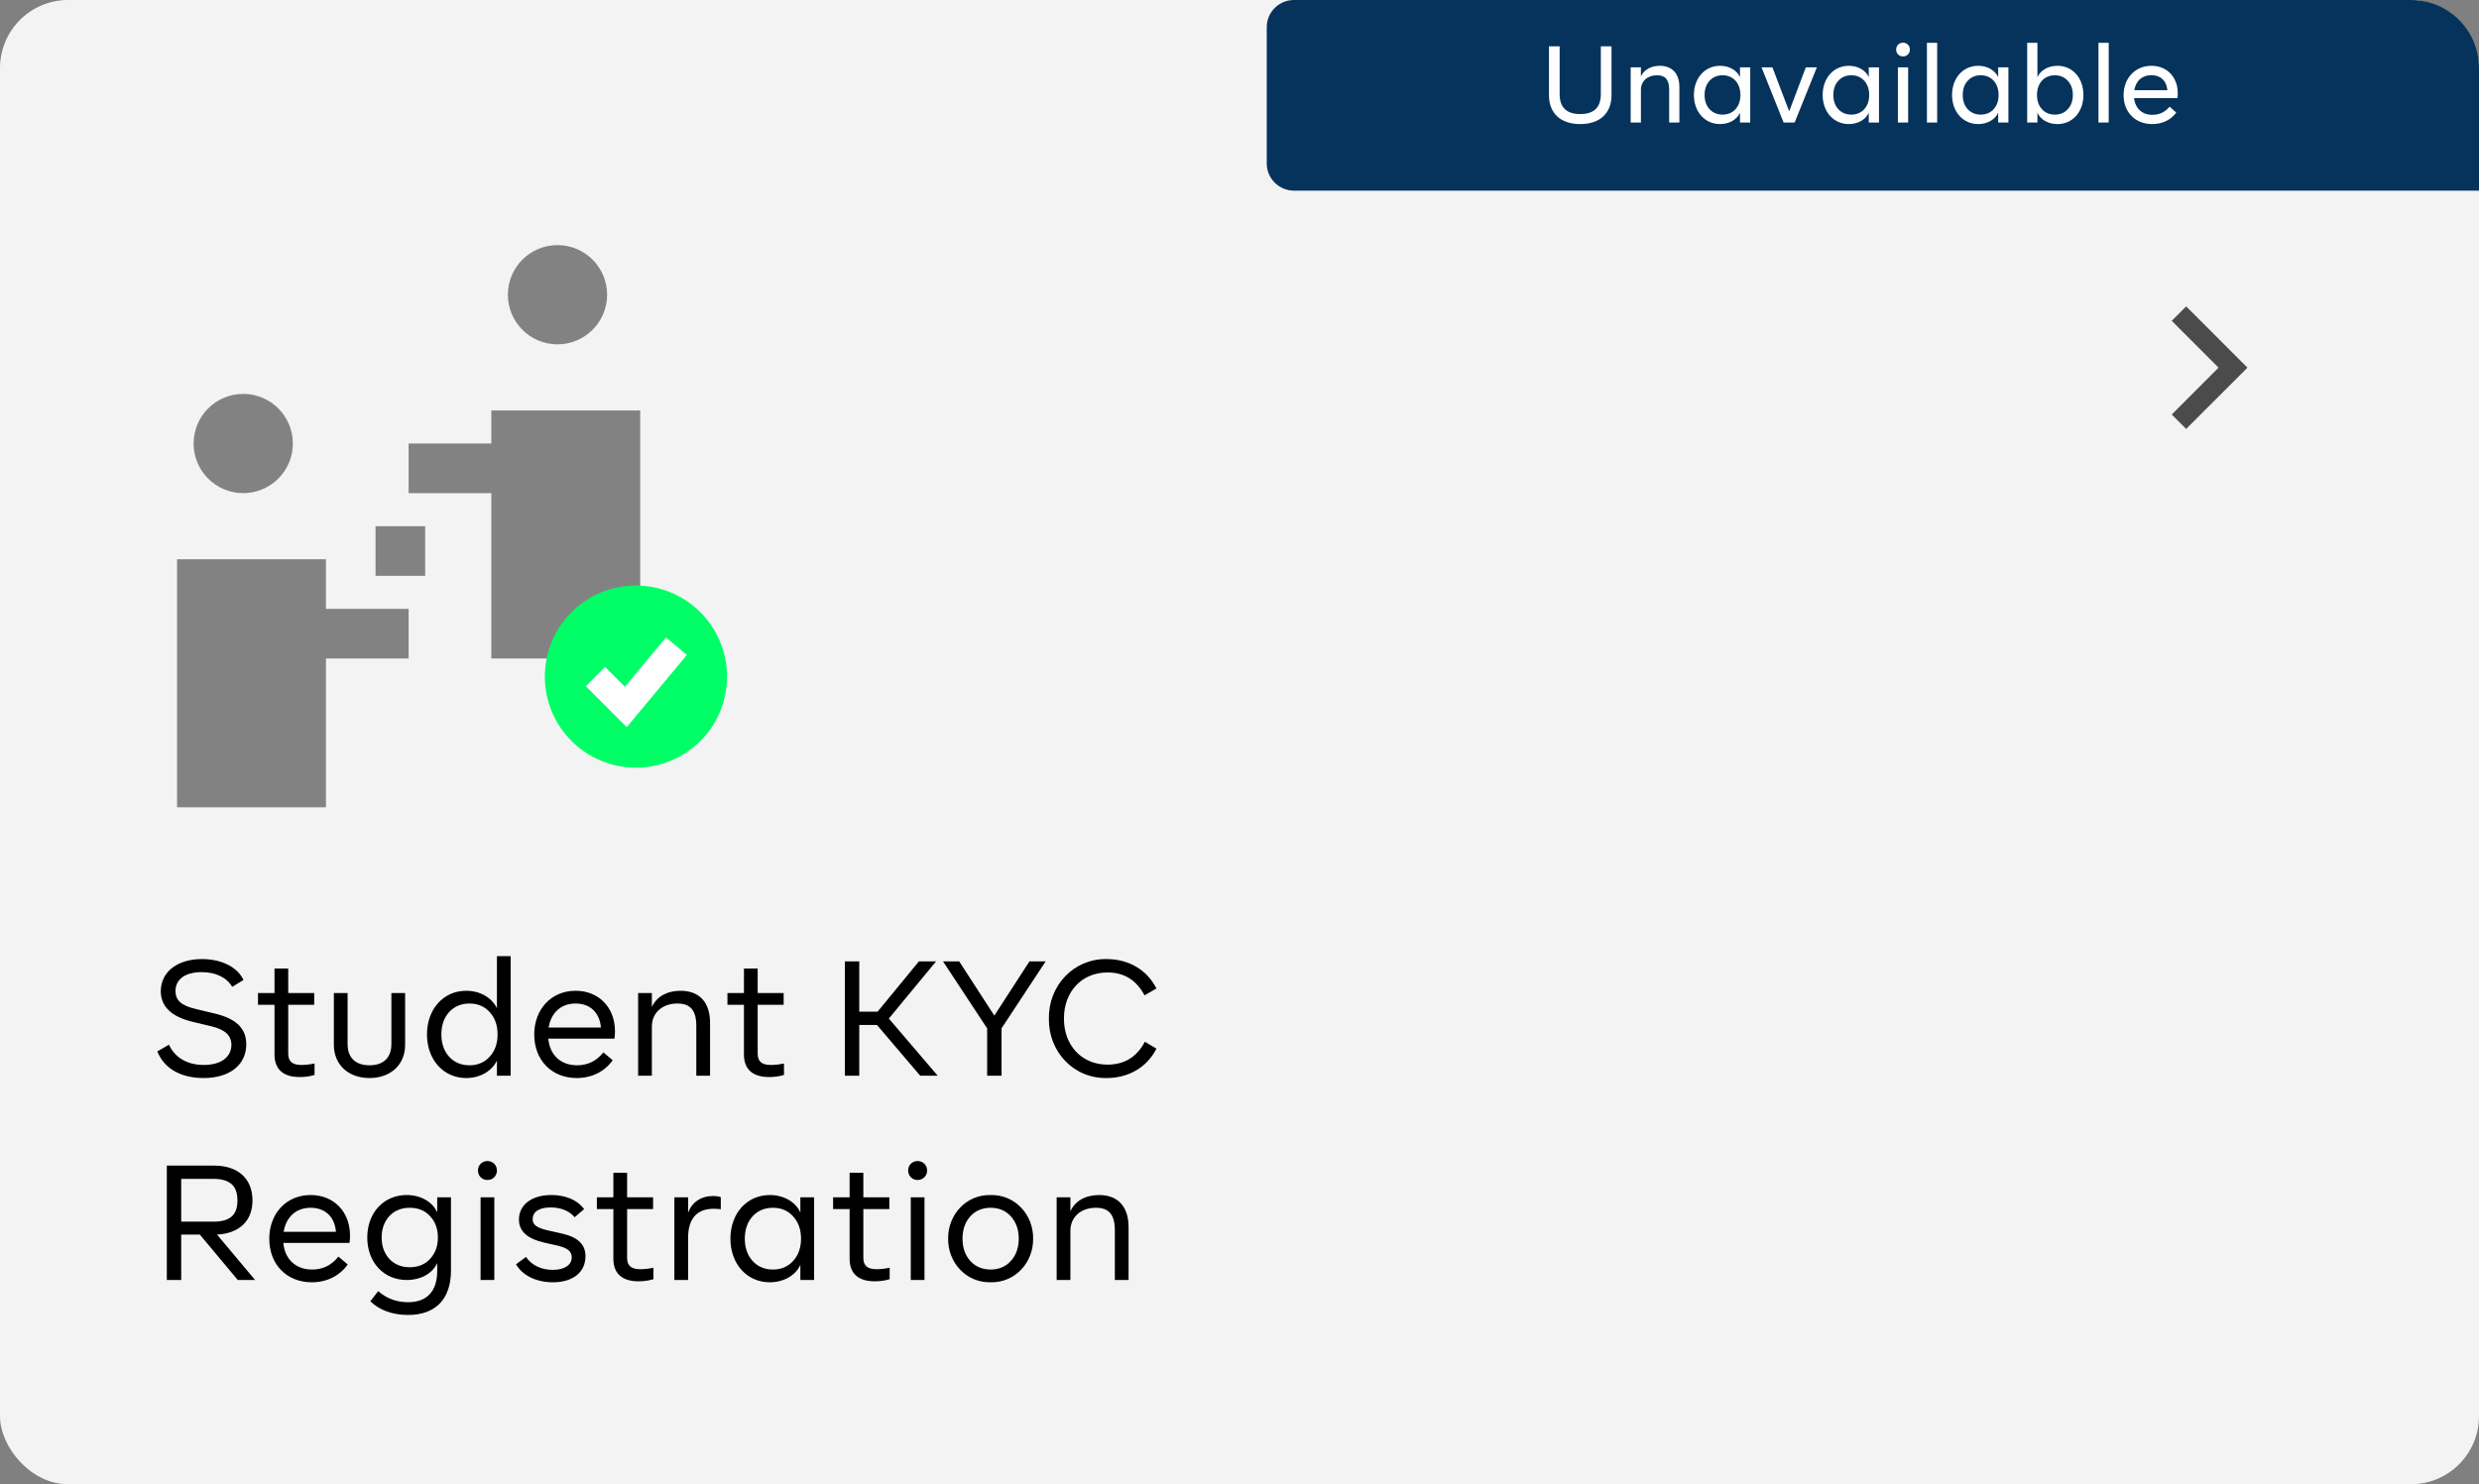 <svg width="182" height="109" viewBox="0 0 182 109" fill="none" xmlns="http://www.w3.org/2000/svg">
<rect x="0" y="0" width="182" height="109" fill="#808080" stroke="none"/>
<rect width="182" height="109" rx="5" fill="#F3F3F3"/>
<path d="M93 2C93 0.895 93.895 0 95 0H177C179.761 0 182 2.239 182 5V14H95C93.895 14 93 13.105 93 12V2Z" fill="#06335B"/>
<path d="M113.72 6.984C113.72 8.328 114.584 9.112 116.016 9.112C117.448 9.112 118.312 8.328 118.312 6.984V3.4H117.528V6.912C117.528 7.888 117.024 8.376 116.016 8.376C115.008 8.376 114.504 7.888 114.504 6.912V3.4H113.72V6.984ZM123.295 6.392C123.295 5.4 122.759 4.832 121.855 4.832C121.215 4.832 120.703 5.12 120.471 5.608V4.944H119.719V9H120.471V6.608C120.471 5.944 120.959 5.528 121.655 5.528C122.263 5.528 122.543 5.848 122.543 6.576V9H123.295V6.392ZM127.745 4.944V5.664C127.513 5.152 126.945 4.832 126.281 4.832C125.177 4.832 124.361 5.72 124.361 6.976C124.361 8.224 125.177 9.112 126.281 9.112C126.945 9.112 127.513 8.792 127.745 8.28V9H128.497V4.944H127.745ZM127.777 6.976C127.777 7.4 127.657 7.744 127.417 8.016C127.177 8.28 126.857 8.416 126.465 8.416C126.073 8.416 125.753 8.28 125.505 8.016C125.265 7.744 125.145 7.4 125.145 6.976C125.145 6.552 125.265 6.2 125.505 5.936C125.753 5.664 126.073 5.528 126.465 5.528C127.257 5.528 127.777 6.12 127.777 6.976ZM132.58 4.944L131.356 8.176L130.124 4.944H129.324L130.948 9H131.756L133.388 4.944H132.58ZM137.198 4.944V5.664C136.966 5.152 136.398 4.832 135.734 4.832C134.63 4.832 133.814 5.72 133.814 6.976C133.814 8.224 134.63 9.112 135.734 9.112C136.398 9.112 136.966 8.792 137.198 8.28V9H137.95V4.944H137.198ZM137.23 6.976C137.23 7.4 137.11 7.744 136.87 8.016C136.63 8.28 136.31 8.416 135.918 8.416C135.526 8.416 135.206 8.28 134.958 8.016C134.718 7.744 134.598 7.4 134.598 6.976C134.598 6.552 134.718 6.2 134.958 5.936C135.206 5.664 135.526 5.528 135.918 5.528C136.71 5.528 137.23 6.12 137.23 6.976ZM139.209 3.64C139.209 3.928 139.417 4.144 139.713 4.144C140.009 4.144 140.217 3.928 140.217 3.64C140.217 3.352 140.009 3.136 139.713 3.136C139.417 3.136 139.209 3.352 139.209 3.64ZM139.337 9H140.089V4.944H139.337V9ZM141.469 9H142.221V3.144H141.469V9ZM146.698 4.944V5.664C146.466 5.152 145.898 4.832 145.234 4.832C144.13 4.832 143.314 5.72 143.314 6.976C143.314 8.224 144.13 9.112 145.234 9.112C145.898 9.112 146.466 8.792 146.698 8.28V9H147.45V4.944H146.698ZM146.73 6.976C146.73 7.4 146.61 7.744 146.37 8.016C146.13 8.28 145.81 8.416 145.418 8.416C145.026 8.416 144.706 8.28 144.458 8.016C144.218 7.744 144.098 7.4 144.098 6.976C144.098 6.552 144.218 6.2 144.458 5.936C144.706 5.664 145.026 5.528 145.418 5.528C146.21 5.528 146.73 6.12 146.73 6.976ZM152.957 6.976C152.957 5.72 152.157 4.832 151.053 4.832C150.381 4.832 149.813 5.152 149.581 5.664V3.144H148.829V9H149.581V8.28C149.813 8.792 150.381 9.112 151.053 9.112C152.157 9.112 152.957 8.224 152.957 6.976ZM152.181 6.976C152.181 7.4 152.061 7.744 151.813 8.016C151.573 8.28 151.253 8.416 150.861 8.416C150.469 8.416 150.149 8.28 149.909 8.016C149.669 7.744 149.549 7.4 149.549 6.976C149.549 6.12 150.069 5.528 150.861 5.528C151.253 5.528 151.573 5.664 151.813 5.936C152.061 6.2 152.181 6.552 152.181 6.976ZM154.063 9H154.815V3.144H154.063V9ZM159.86 7.2C159.876 7.08 159.884 6.96 159.884 6.84C159.884 5.648 159.076 4.832 157.948 4.832C156.756 4.832 155.908 5.744 155.908 6.984C155.908 8.24 156.764 9.112 158.012 9.112C158.756 9.112 159.38 8.808 159.772 8.264L159.284 7.832C158.956 8.232 158.532 8.432 158.028 8.432C157.268 8.432 156.764 7.976 156.676 7.2H159.86ZM156.692 6.624C156.812 5.928 157.268 5.52 157.948 5.52C158.612 5.52 159.06 5.92 159.124 6.624H156.692Z" fill="white"/>
<path d="M11.552 77.212C12.032 78.448 13.256 79.168 14.948 79.168C16.916 79.168 18.08 78.16 18.08 76.696C18.08 75.544 17.372 74.812 15.752 74.428L14.396 74.104C13.304 73.852 12.884 73.456 12.884 72.784C12.884 71.908 13.604 71.392 14.804 71.392C15.848 71.392 16.652 71.788 17.048 72.472L17.876 71.968C17.456 71.056 16.316 70.432 14.828 70.432C12.968 70.432 11.804 71.416 11.804 72.796C11.804 73.912 12.584 74.668 14.144 75.04L15.5 75.364C16.544 75.616 16.988 76.048 16.988 76.732C16.988 77.632 16.22 78.208 14.96 78.208C13.76 78.208 12.848 77.68 12.404 76.72L11.552 77.212ZM20.153 77.44C20.153 78.532 20.801 79.096 22.001 79.096C22.385 79.096 22.745 79.048 23.093 78.94V78.1C22.745 78.172 22.421 78.208 22.145 78.208C21.461 78.208 21.161 77.956 21.161 77.368V73.792H23.069V72.928H21.161V71.128H20.153V72.928H18.941V73.792H20.153V77.44ZM24.511 76.732C24.511 78.172 25.555 79.168 27.127 79.168C28.699 79.168 29.743 78.172 29.743 76.732V72.928H28.735V76.672C28.735 77.68 28.147 78.232 27.127 78.232C26.107 78.232 25.519 77.68 25.519 76.672V72.928H24.511V76.732ZM36.483 70.216V74.044C36.111 73.264 35.247 72.76 34.227 72.76C32.571 72.76 31.347 74.092 31.347 75.964C31.347 77.836 32.571 79.168 34.227 79.168C35.247 79.168 36.111 78.664 36.483 77.884V79H37.491V70.216H36.483ZM36.531 75.964C36.531 76.624 36.339 77.176 35.955 77.596C35.583 78.016 35.079 78.232 34.467 78.232C33.855 78.232 33.351 78.016 32.967 77.596C32.595 77.176 32.403 76.624 32.403 75.964C32.403 75.304 32.595 74.752 32.967 74.332C33.351 73.912 33.855 73.696 34.467 73.696C35.079 73.696 35.583 73.912 35.955 74.332C36.339 74.752 36.531 75.304 36.531 75.964ZM45.114 76.276C45.138 76.096 45.15 75.916 45.15 75.736C45.15 73.972 43.95 72.76 42.258 72.76C40.47 72.76 39.222 74.116 39.222 75.976C39.222 77.86 40.506 79.168 42.342 79.168C43.458 79.168 44.394 78.688 44.982 77.86L44.298 77.284C43.794 77.92 43.146 78.232 42.366 78.232C41.178 78.232 40.362 77.488 40.254 76.276H45.114ZM40.278 75.46C40.458 74.368 41.19 73.696 42.258 73.696C43.314 73.696 44.022 74.344 44.118 75.46H40.278ZM52.13 75.112C52.13 73.612 51.349 72.76 49.969 72.76C48.974 72.76 48.194 73.192 47.858 73.96V72.928H46.849V79H47.858V75.388C47.858 74.368 48.638 73.696 49.73 73.696C50.69 73.696 51.121 74.2 51.121 75.352V79H52.13V75.112ZM54.618 77.44C54.618 78.532 55.266 79.096 56.466 79.096C56.85 79.096 57.21 79.048 57.558 78.94V78.1C57.21 78.172 56.886 78.208 56.61 78.208C55.926 78.208 55.626 77.956 55.626 77.368V73.792H57.534V72.928H55.626V71.128H54.618V72.928H53.406V73.792H54.618V77.44ZM67.561 79H68.845L65.257 74.8L68.725 70.6H67.465L64.429 74.296H63.085V70.6H62.029V79H63.085V75.268H64.381L67.561 79ZM75.581 70.6L73.001 74.584L70.421 70.6H69.233L72.473 75.52V79H73.529V75.52L76.769 70.6H75.581ZM77.006 74.8C76.97 77.224 78.806 79.204 81.242 79.168C82.826 79.168 84.194 78.412 84.902 77.008L84.05 76.504C83.462 77.644 82.514 78.184 81.314 78.184C79.406 78.184 78.11 76.768 78.11 74.8C78.11 72.832 79.406 71.416 81.314 71.416C82.538 71.416 83.438 71.98 84.026 73.096L84.902 72.592C84.194 71.188 82.826 70.432 81.242 70.432C78.83 70.396 76.97 72.376 77.006 74.8ZM17.456 94H18.728L15.932 90.664C17.576 90.58 18.536 89.656 18.536 88.156C18.536 86.572 17.492 85.6 15.728 85.6H12.248V94H13.304V90.664H14.672L17.456 94ZM13.304 86.572H15.644C16.892 86.572 17.432 87.088 17.432 88.156C17.432 89.224 16.904 89.716 15.644 89.716H13.304V86.572ZM25.661 91.276C25.685 91.096 25.697 90.916 25.697 90.736C25.697 88.972 24.497 87.76 22.805 87.76C21.017 87.76 19.769 89.116 19.769 90.976C19.769 92.86 21.053 94.168 22.889 94.168C24.005 94.168 24.941 93.688 25.529 92.86L24.845 92.284C24.341 92.92 23.693 93.232 22.913 93.232C21.725 93.232 20.909 92.488 20.801 91.276H25.661ZM20.825 90.46C21.005 89.368 21.737 88.696 22.805 88.696C23.861 88.696 24.569 89.344 24.665 90.46H20.825ZM32.1 87.928V89.032C31.752 88.252 30.876 87.76 29.856 87.76C28.188 87.76 26.964 89.044 26.964 90.88C26.964 92.716 28.188 94 29.856 94C30.9 94 31.752 93.52 32.1 92.752V93.304C32.1 94.84 31.344 95.632 29.952 95.632C29.1 95.632 28.332 95.332 27.768 94.816L27.192 95.56C27.816 96.196 28.812 96.568 29.952 96.568C31.968 96.568 33.108 95.416 33.108 93.304V87.928H32.1ZM32.148 90.88C32.148 91.516 31.956 92.044 31.572 92.452C31.2 92.86 30.696 93.064 30.084 93.064C29.472 93.064 28.968 92.86 28.584 92.452C28.212 92.044 28.02 91.516 28.02 90.88C28.02 90.244 28.212 89.716 28.584 89.308C28.968 88.9 29.472 88.696 30.084 88.696C30.696 88.696 31.2 88.9 31.572 89.308C31.956 89.716 32.148 90.244 32.148 90.88ZM35.091 85.96C35.091 86.356 35.391 86.656 35.787 86.656C36.183 86.656 36.483 86.356 36.483 85.96C36.483 85.564 36.183 85.264 35.787 85.264C35.391 85.264 35.091 85.564 35.091 85.96ZM35.283 94H36.291V87.928H35.283V94ZM37.883 92.848C38.363 93.664 39.359 94.168 40.595 94.168C42.083 94.168 42.983 93.412 42.983 92.26C42.983 91.408 42.467 90.868 41.267 90.592L40.199 90.352C39.383 90.16 39.107 89.932 39.107 89.536C39.107 88.996 39.563 88.672 40.427 88.672C41.183 88.672 41.795 88.924 42.191 89.392L42.887 88.792C42.395 88.132 41.543 87.76 40.487 87.76C39.011 87.76 38.099 88.492 38.099 89.56C38.099 90.412 38.699 90.964 39.947 91.252L40.907 91.468C41.675 91.648 41.975 91.9 41.975 92.332C41.975 92.896 41.447 93.256 40.583 93.256C39.755 93.256 39.047 92.932 38.615 92.308L37.883 92.848ZM45.032 92.44C45.032 93.532 45.68 94.096 46.88 94.096C47.264 94.096 47.624 94.048 47.972 93.94V93.1C47.624 93.172 47.3 93.208 47.024 93.208C46.34 93.208 46.04 92.956 46.04 92.368V88.792H47.948V87.928H46.04V86.128H45.032V87.928H43.82V88.792H45.032V92.44ZM52.918 87.916C52.762 87.856 52.57 87.832 52.366 87.832C51.466 87.832 50.794 88.288 50.518 89.068V87.928H49.51V94H50.518V90.892C50.518 89.464 51.202 88.768 52.39 88.768C52.57 88.768 52.738 88.78 52.918 88.804V87.916ZM58.761 87.928V89.044C58.413 88.264 57.537 87.76 56.517 87.76C54.849 87.76 53.625 89.092 53.625 90.964C53.625 92.836 54.849 94.168 56.517 94.168C57.537 94.168 58.413 93.664 58.761 92.884V94H59.769V87.928H58.761ZM58.809 90.964C58.809 91.624 58.617 92.176 58.233 92.596C57.861 93.016 57.357 93.232 56.745 93.232C56.133 93.232 55.629 93.016 55.245 92.596C54.873 92.176 54.681 91.624 54.681 90.964C54.681 90.304 54.873 89.752 55.245 89.332C55.629 88.912 56.133 88.696 56.745 88.696C57.357 88.696 57.861 88.912 58.233 89.332C58.617 89.752 58.809 90.304 58.809 90.964ZM62.376 92.44C62.376 93.532 63.024 94.096 64.224 94.096C64.608 94.096 64.968 94.048 65.316 93.94V93.1C64.968 93.172 64.644 93.208 64.368 93.208C63.684 93.208 63.384 92.956 63.384 92.368V88.792H65.292V87.928H63.384V86.128H62.376V87.928H61.164V88.792H62.376V92.44ZM66.673 85.96C66.673 86.356 66.973 86.656 67.369 86.656C67.765 86.656 68.065 86.356 68.065 85.96C68.065 85.564 67.765 85.264 67.369 85.264C66.973 85.264 66.673 85.564 66.673 85.96ZM66.865 94H67.873V87.928H66.865V94ZM69.609 90.964C69.585 92.68 70.893 94.204 72.729 94.168C74.565 94.204 75.873 92.68 75.849 90.964C75.873 89.248 74.565 87.724 72.729 87.76C70.893 87.724 69.585 89.248 69.609 90.964ZM74.793 90.964C74.793 91.624 74.601 92.176 74.217 92.596C73.845 93.016 73.341 93.232 72.729 93.232C72.117 93.232 71.613 93.016 71.229 92.596C70.857 92.176 70.665 91.624 70.665 90.964C70.665 90.304 70.857 89.752 71.229 89.332C71.613 88.912 72.117 88.696 72.729 88.696C73.341 88.696 73.845 88.912 74.217 89.332C74.601 89.752 74.793 90.304 74.793 90.964ZM82.856 90.112C82.856 88.612 82.076 87.76 80.696 87.76C79.7 87.76 78.92 88.192 78.584 88.96V87.928H77.576V94H78.584V90.388C78.584 89.368 79.364 88.696 80.456 88.696C81.416 88.696 81.848 89.2 81.848 90.352V94H82.856V90.112Z" fill="black"/>
<path d="M159.442 30.442L162.877 27L159.442 23.558L160.5 22.5L165 27L160.5 31.5L159.442 30.442Z" fill="#4B4B4B"/>
<rect x="13" y="41.071" width="10.929" height="18.214" fill="#828282"/>
<rect x="36.071" y="30.143" width="10.929" height="18.214" fill="#828282"/>
<rect x="30" y="32.571" width="10.929" height="3.643" fill="#828282"/>
<rect x="27.571" y="38.643" width="3.643" height="3.643" fill="#828282"/>
<rect x="19.071" y="44.714" width="10.929" height="3.643" fill="#828282"/>
<circle cx="17.857" cy="32.571" r="3.643" fill="#828282"/>
<circle cx="40.929" cy="21.643" r="3.643" fill="#828282"/>
<circle cx="46.688" cy="49.688" r="6.688" fill="#00FF66"/>
<path d="M43.716 49.688L45.945 51.917L49.66 47.458" stroke="white" stroke-width="2"/>
</svg>
